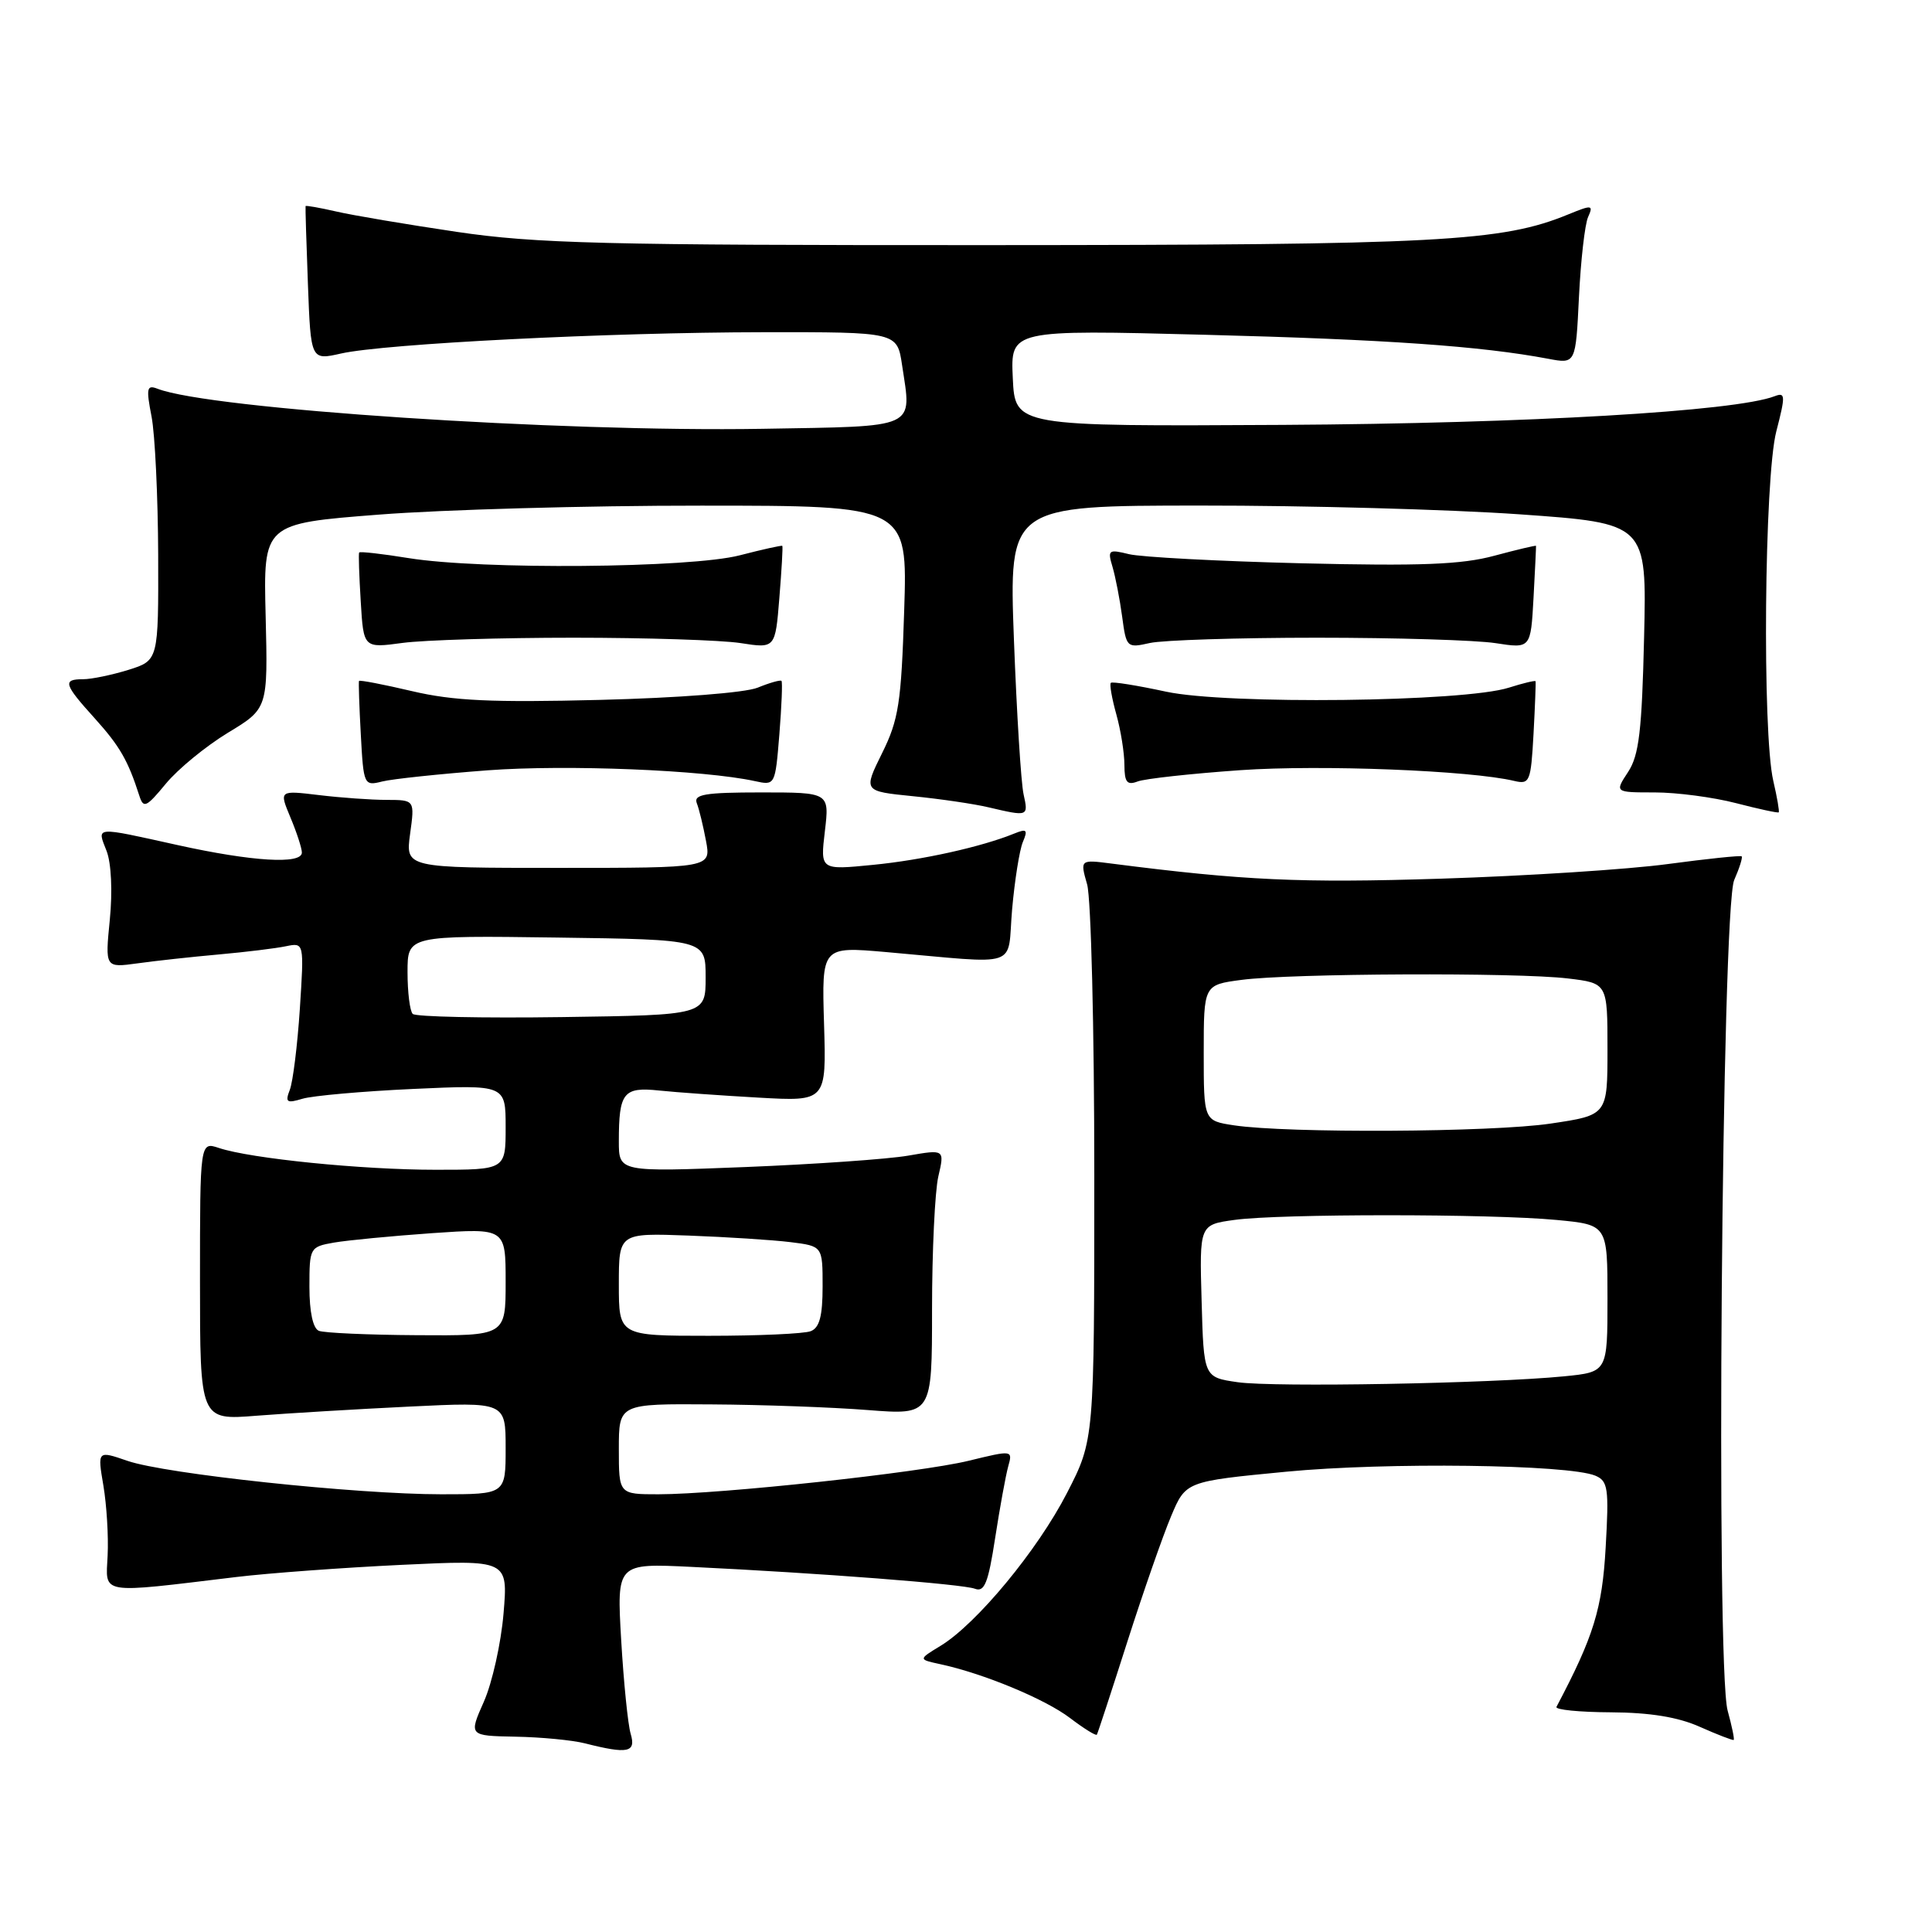 <?xml version="1.0" encoding="UTF-8" standalone="no"?>
<!DOCTYPE svg PUBLIC "-//W3C//DTD SVG 1.1//EN" "http://www.w3.org/Graphics/SVG/1.1/DTD/svg11.dtd" >
<svg xmlns="http://www.w3.org/2000/svg" xmlns:xlink="http://www.w3.org/1999/xlink" version="1.1" viewBox="0 0 256 256">
 <g >
 <path fill="currentColor"
d=" M 83.57 229.75 C 83.20 228.51 82.64 222.92 82.31 217.32 C 81.72 207.14 81.72 207.14 91.61 207.62 C 108.62 208.44 127.58 209.90 129.19 210.52 C 130.45 211.00 130.95 209.73 131.86 203.81 C 132.48 199.79 133.26 195.52 133.59 194.32 C 134.20 192.14 134.18 192.14 128.35 193.56 C 121.86 195.14 95.44 197.99 87.25 198.00 C 82.00 198.00 82.00 198.00 82.00 192.00 C 82.00 186.00 82.00 186.00 94.25 186.09 C 100.99 186.13 110.33 186.47 115.00 186.84 C 123.50 187.50 123.50 187.50 123.50 173.50 C 123.50 165.80 123.88 157.88 124.33 155.90 C 125.17 152.29 125.17 152.29 120.33 153.13 C 117.68 153.59 107.96 154.27 98.75 154.64 C 82.00 155.30 82.00 155.30 82.00 151.23 C 82.00 144.76 82.60 144.00 87.34 144.50 C 89.63 144.74 95.55 145.16 100.50 145.44 C 109.50 145.95 109.50 145.95 109.19 135.68 C 108.88 125.41 108.88 125.41 117.37 126.15 C 135.53 127.74 133.42 128.46 134.11 120.50 C 134.45 116.65 135.09 112.63 135.53 111.58 C 136.22 109.95 136.05 109.78 134.42 110.44 C 130.08 112.21 122.23 113.96 115.66 114.60 C 108.69 115.29 108.69 115.29 109.30 110.14 C 109.91 105.00 109.91 105.00 100.85 105.00 C 93.40 105.00 91.88 105.26 92.33 106.43 C 92.64 107.21 93.18 109.46 93.55 111.43 C 94.22 115.00 94.22 115.00 73.98 115.00 C 53.73 115.00 53.73 115.00 54.34 110.50 C 54.96 106.00 54.96 106.00 51.23 105.99 C 49.18 105.99 45.13 105.70 42.24 105.35 C 36.98 104.72 36.98 104.72 38.49 108.33 C 39.32 110.31 40.00 112.40 40.00 112.97 C 40.00 114.56 33.42 114.16 23.55 111.98 C 12.38 109.51 12.84 109.47 14.12 112.75 C 14.75 114.37 14.92 118.13 14.55 121.87 C 13.92 128.24 13.92 128.24 18.21 127.65 C 20.57 127.32 25.42 126.79 29.00 126.47 C 32.58 126.15 36.58 125.66 37.90 125.38 C 40.30 124.89 40.30 124.89 39.73 133.69 C 39.41 138.54 38.81 143.36 38.40 144.41 C 37.76 146.07 37.99 146.22 40.08 145.59 C 41.41 145.19 48.01 144.60 54.75 144.29 C 67.00 143.73 67.00 143.73 67.00 149.36 C 67.00 155.00 67.00 155.00 57.72 155.00 C 47.95 155.00 33.22 153.52 29.00 152.11 C 26.50 151.28 26.50 151.28 26.50 169.73 C 26.50 188.19 26.50 188.19 34.00 187.59 C 38.12 187.27 47.24 186.72 54.25 186.38 C 67.00 185.76 67.00 185.76 67.00 191.88 C 67.00 198.00 67.00 198.00 58.47 198.00 C 47.22 198.00 21.92 195.31 16.89 193.57 C 12.91 192.20 12.91 192.20 13.70 196.85 C 14.13 199.41 14.39 203.58 14.26 206.13 C 14.01 211.35 12.96 211.17 31.33 208.96 C 35.64 208.44 45.50 207.72 53.24 207.35 C 67.32 206.68 67.32 206.68 66.72 213.81 C 66.39 217.73 65.22 222.98 64.12 225.47 C 62.11 230.00 62.11 230.00 68.31 230.12 C 71.71 230.18 75.85 230.58 77.50 231.00 C 83.20 232.45 84.30 232.22 83.57 229.75 Z  M 228.92 226.66 C 227.34 220.96 228.14 120.38 229.79 116.61 C 230.49 115.02 230.93 113.61 230.78 113.47 C 230.63 113.33 226.22 113.79 221.00 114.49 C 215.78 115.20 202.23 116.07 190.91 116.43 C 172.28 117.02 164.76 116.67 147.30 114.43 C 143.11 113.89 143.11 113.89 144.05 117.19 C 144.57 119.00 145.00 136.31 145.00 155.64 C 145.00 190.79 145.00 190.79 141.38 197.83 C 137.48 205.42 129.41 215.17 124.63 218.08 C 121.67 219.88 121.67 219.88 124.58 220.51 C 130.31 221.74 138.50 225.14 141.79 227.65 C 143.63 229.05 145.23 230.04 145.34 229.85 C 145.46 229.66 147.28 224.10 149.39 217.50 C 151.50 210.90 154.11 203.43 155.18 200.90 C 157.12 196.29 157.12 196.29 170.42 195.01 C 183.70 193.73 207.76 194.04 211.38 195.53 C 213.07 196.24 213.21 197.18 212.76 205.03 C 212.30 213.19 211.18 216.82 206.24 226.17 C 206.04 226.55 209.29 226.87 213.45 226.89 C 218.63 226.92 222.35 227.52 225.25 228.82 C 227.59 229.86 229.60 230.63 229.72 230.55 C 229.85 230.46 229.48 228.71 228.92 226.66 Z  M 135.63 105.25 C 135.29 103.74 134.72 94.51 134.35 84.75 C 133.69 67.00 133.69 67.00 159.10 66.99 C 173.07 66.98 192.08 67.50 201.35 68.15 C 218.21 69.34 218.21 69.34 217.85 84.46 C 217.56 96.85 217.18 100.08 215.73 102.29 C 213.95 105.00 213.95 105.00 219.26 105.00 C 222.18 105.00 227.02 105.64 230.03 106.42 C 233.04 107.20 235.59 107.75 235.69 107.64 C 235.80 107.53 235.48 105.66 234.97 103.47 C 233.49 97.09 233.78 63.28 235.37 57.16 C 236.60 52.40 236.58 51.95 235.15 52.50 C 229.91 54.51 202.42 56.11 170.00 56.30 C 134.50 56.50 134.50 56.50 134.20 50.10 C 133.90 43.69 133.90 43.69 159.70 44.36 C 183.72 44.98 196.24 45.86 205.15 47.54 C 208.79 48.23 208.79 48.23 209.22 39.36 C 209.46 34.49 210.00 29.72 210.43 28.76 C 211.15 27.15 210.95 27.12 207.85 28.39 C 199.02 32.03 190.78 32.46 131.00 32.48 C 79.99 32.50 70.96 32.27 60.50 30.72 C 53.90 29.74 46.71 28.53 44.53 28.02 C 42.34 27.52 40.53 27.20 40.49 27.31 C 40.45 27.41 40.59 32.06 40.80 37.62 C 41.18 47.75 41.18 47.75 45.20 46.84 C 51.01 45.54 80.67 44.04 101.19 44.02 C 118.88 44.00 118.88 44.00 119.53 48.38 C 120.81 56.92 121.82 56.46 100.99 56.82 C 74.13 57.27 27.79 54.21 20.87 51.51 C 19.45 50.96 19.35 51.43 20.08 55.19 C 20.54 57.56 20.93 65.80 20.96 73.51 C 21.00 87.51 21.00 87.51 17.02 88.76 C 14.82 89.44 12.12 90.00 11.02 90.00 C 8.26 90.00 8.45 90.65 12.55 95.18 C 15.87 98.87 16.95 100.73 18.46 105.43 C 19.01 107.16 19.38 106.99 21.98 103.84 C 23.58 101.90 27.28 98.87 30.19 97.10 C 35.50 93.89 35.50 93.89 35.20 81.63 C 34.89 69.38 34.89 69.38 50.20 68.19 C 58.61 67.53 77.82 66.99 92.88 67.00 C 120.26 67.00 120.26 67.00 119.81 80.88 C 119.42 93.14 119.08 95.36 116.88 99.80 C 114.39 104.84 114.39 104.84 120.96 105.50 C 124.57 105.86 129.09 106.52 131.01 106.98 C 136.26 108.21 136.28 108.20 135.63 105.25 Z  M 64.62 102.07 C 75.11 101.29 93.28 102.03 100.02 103.50 C 102.71 104.09 102.72 104.07 103.27 97.30 C 103.57 93.56 103.70 90.37 103.55 90.22 C 103.40 90.07 101.98 90.47 100.39 91.12 C 98.73 91.79 89.86 92.48 79.50 92.74 C 65.20 93.10 60.08 92.87 54.60 91.58 C 50.81 90.69 47.65 90.08 47.57 90.23 C 47.50 90.38 47.60 93.58 47.81 97.34 C 48.17 104.04 48.23 104.16 50.65 103.55 C 52.01 103.21 58.30 102.55 64.62 102.07 Z  M 164.38 102.05 C 175.01 101.31 194.87 102.09 200.66 103.48 C 202.70 103.96 202.85 103.58 203.20 97.25 C 203.40 93.54 203.52 90.40 203.47 90.27 C 203.41 90.14 201.82 90.52 199.93 91.12 C 193.97 93.02 162.54 93.38 154.51 91.65 C 150.67 90.82 147.37 90.29 147.19 90.48 C 147.00 90.66 147.33 92.54 147.92 94.66 C 148.51 96.77 148.99 99.79 148.99 101.36 C 149.00 103.66 149.34 104.08 150.74 103.55 C 151.69 103.18 157.83 102.51 164.38 102.05 Z  M 76.00 84.50 C 85.62 84.50 95.58 84.82 98.12 85.21 C 102.73 85.93 102.73 85.93 103.27 79.21 C 103.57 75.52 103.75 72.42 103.66 72.33 C 103.57 72.24 101.04 72.80 98.03 73.58 C 91.49 75.28 63.74 75.51 54.13 73.95 C 50.62 73.38 47.68 73.05 47.59 73.21 C 47.49 73.37 47.59 76.29 47.80 79.69 C 48.17 85.89 48.17 85.89 53.34 85.19 C 56.18 84.81 66.38 84.50 76.00 84.50 Z  M 174.50 84.50 C 184.95 84.50 195.60 84.82 198.17 85.22 C 202.83 85.94 202.83 85.94 203.20 79.22 C 203.40 75.52 203.55 72.42 203.53 72.33 C 203.51 72.24 201.02 72.83 198.00 73.64 C 193.68 74.81 188.22 75.02 172.50 74.64 C 161.50 74.37 151.19 73.82 149.60 73.43 C 146.88 72.76 146.74 72.87 147.41 75.10 C 147.80 76.42 148.38 79.39 148.69 81.70 C 149.24 85.81 149.31 85.89 152.37 85.20 C 154.09 84.82 164.05 84.50 174.50 84.50 Z  M 42.25 176.34 C 41.47 176.02 41.00 173.84 41.00 170.53 C 41.00 165.33 41.06 165.21 44.25 164.65 C 46.04 164.34 51.89 163.78 57.25 163.40 C 67.00 162.73 67.00 162.73 67.00 169.86 C 67.00 177.00 67.00 177.00 55.25 176.92 C 48.79 176.88 42.94 176.62 42.25 176.34 Z  M 82.00 170.19 C 82.00 163.38 82.00 163.38 91.25 163.72 C 96.34 163.91 102.41 164.30 104.75 164.59 C 109.00 165.12 109.00 165.12 109.00 170.45 C 109.00 174.39 108.59 175.94 107.42 176.39 C 106.55 176.73 100.47 177.00 93.92 177.00 C 82.00 177.00 82.00 177.00 82.00 170.19 Z  M 54.69 134.35 C 54.31 133.98 54.00 131.48 54.00 128.81 C 54.00 123.96 54.00 123.96 73.75 124.23 C 93.50 124.50 93.50 124.50 93.50 129.50 C 93.50 134.50 93.50 134.50 74.44 134.77 C 63.95 134.92 55.07 134.73 54.69 134.35 Z  M 164.00 183.15 C 159.50 182.50 159.50 182.50 159.22 172.39 C 158.93 162.28 158.93 162.28 163.61 161.64 C 169.62 160.82 197.48 160.82 206.25 161.65 C 213.00 162.29 213.00 162.29 213.00 172.05 C 213.00 181.80 213.00 181.80 207.25 182.37 C 197.62 183.32 168.78 183.84 164.00 183.15 Z  M 163.50 149.11 C 159.50 148.50 159.50 148.50 159.50 139.50 C 159.50 130.50 159.50 130.50 164.50 129.84 C 171.04 128.97 201.02 128.84 207.75 129.65 C 213.00 130.28 213.00 130.28 213.00 139.02 C 213.00 147.76 213.00 147.76 205.46 148.88 C 197.68 150.04 170.58 150.18 163.50 149.11 Z "/>
</g>
</svg>